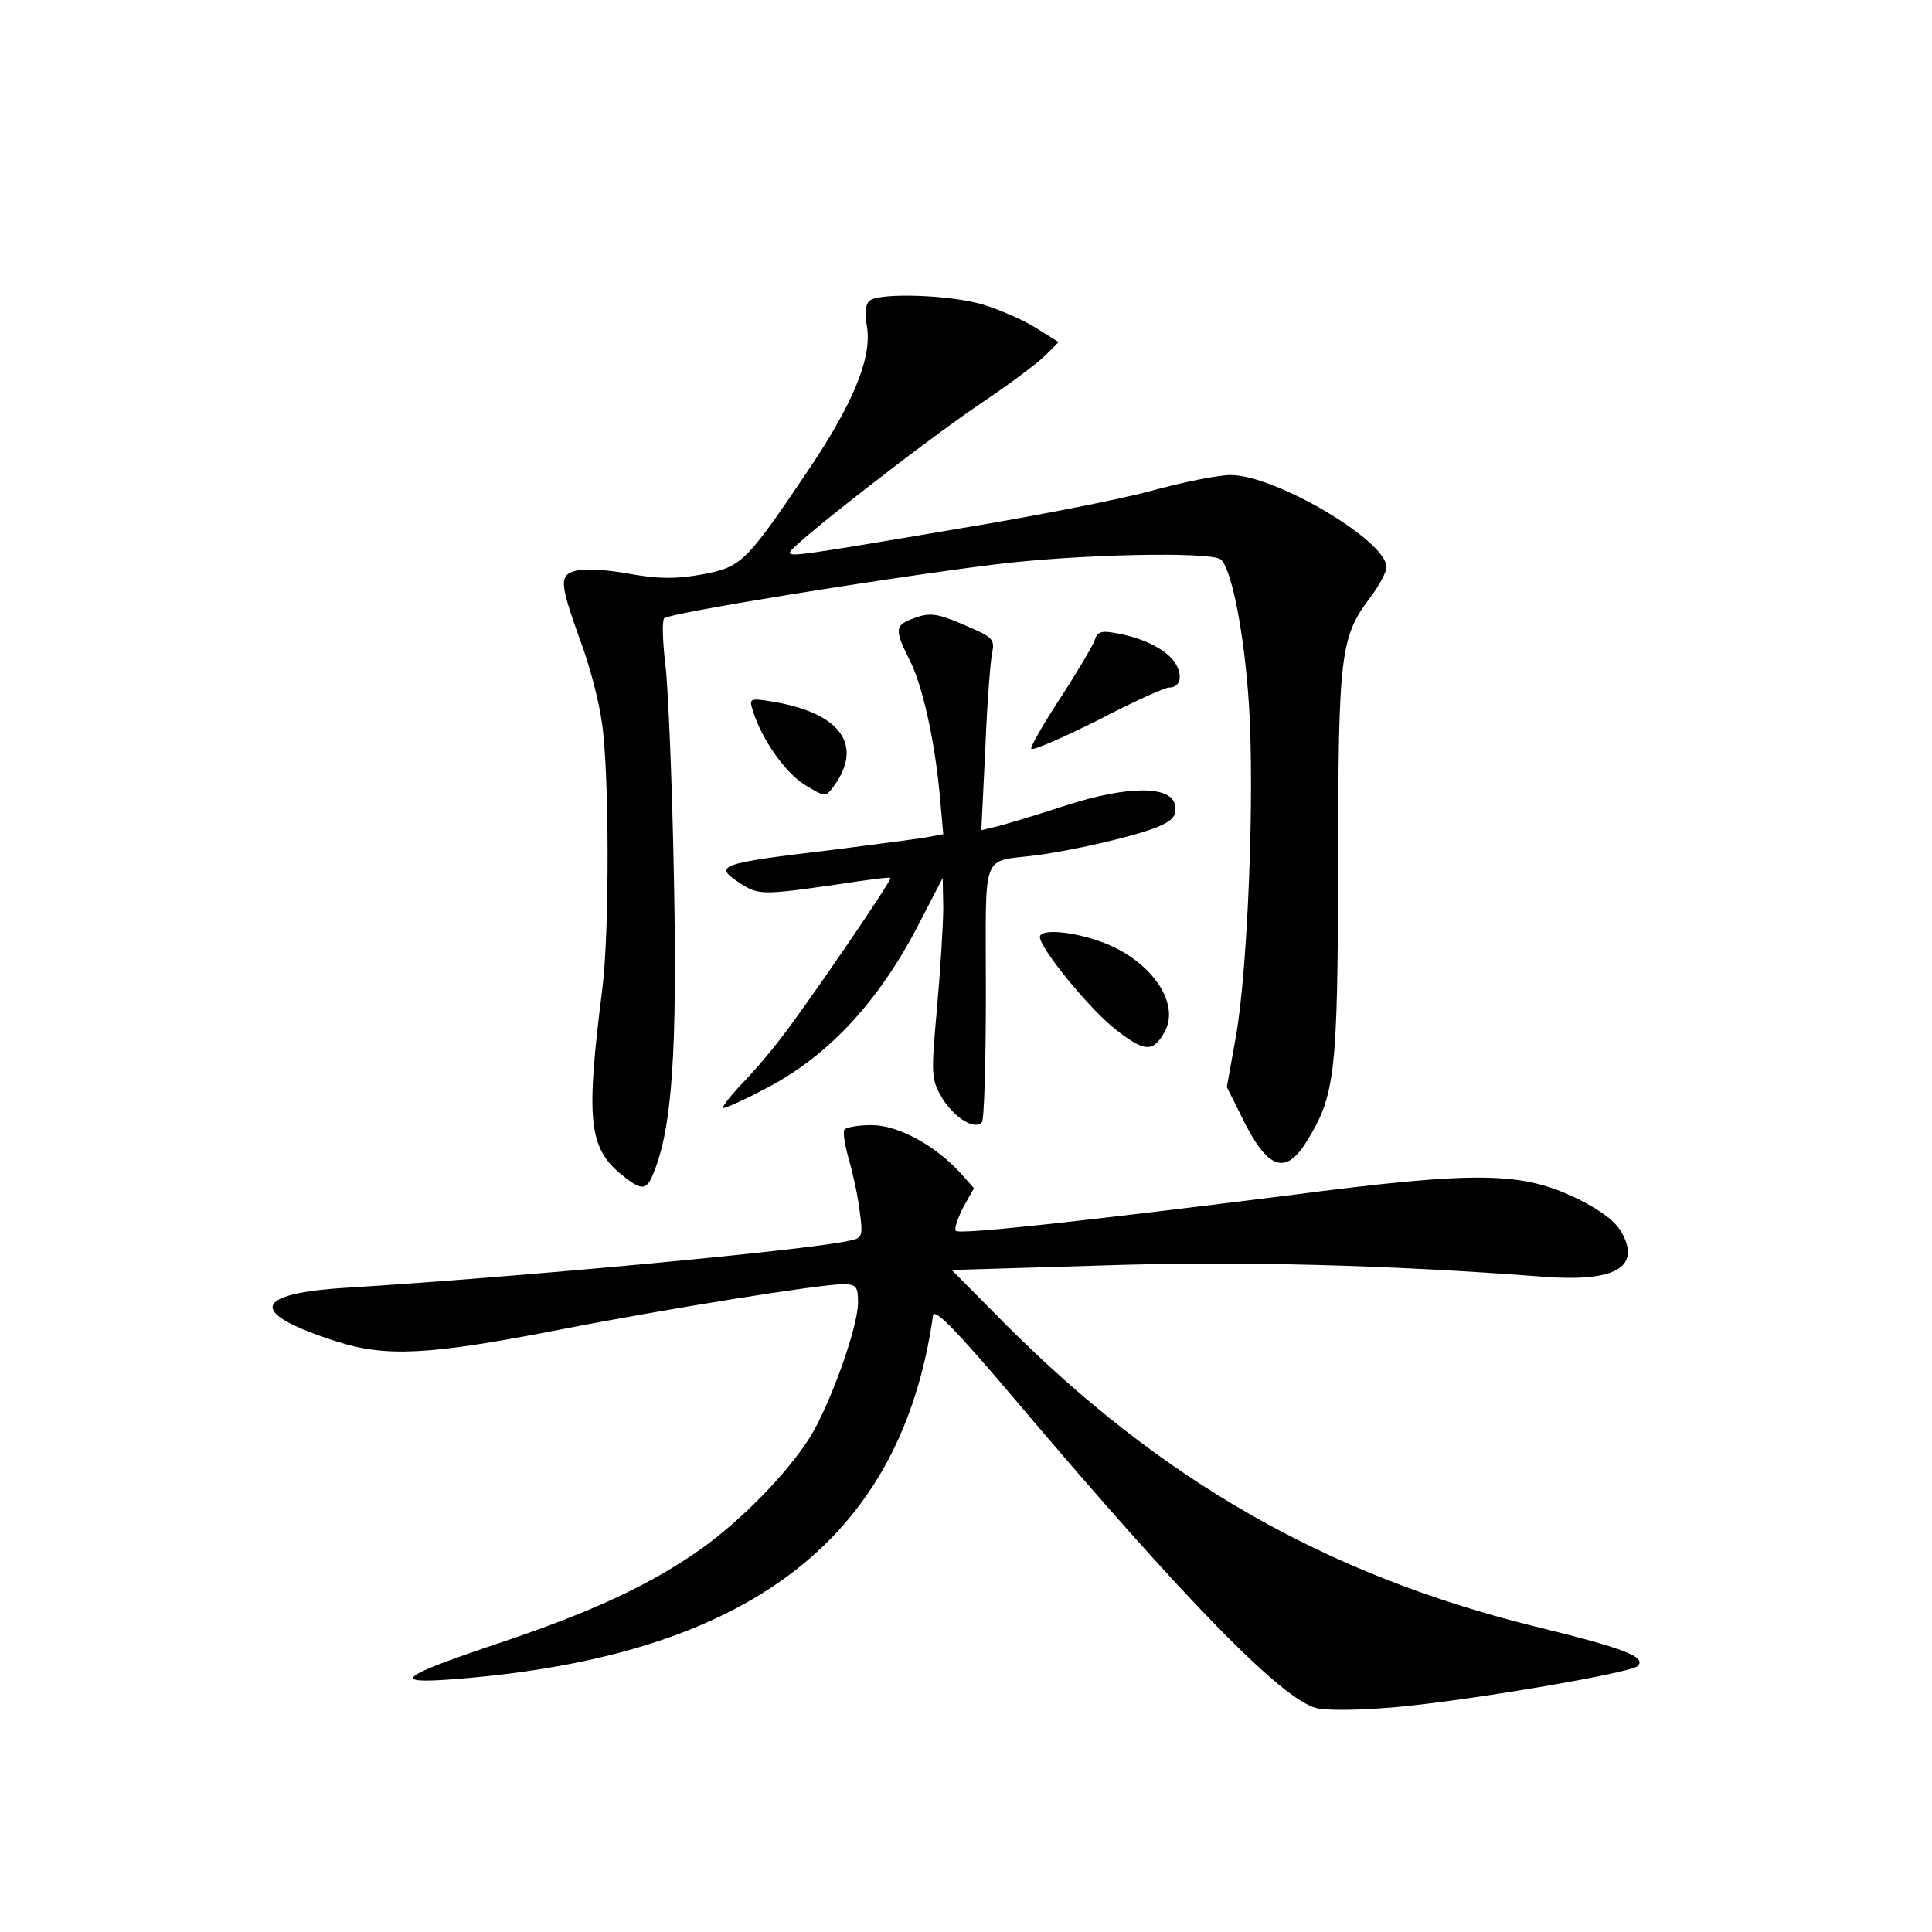 <?xml version="1.0" standalone="no"?>
<!DOCTYPE svg PUBLIC "-//W3C//DTD SVG 20010904//EN"
 "http://www.w3.org/TR/2001/REC-SVG-20010904/DTD/svg10.dtd">
<svg version="1.0" xmlns="http://www.w3.org/2000/svg"
 width="340pt" height="340pt" viewBox="0 0 340 340"
 preserveAspectRatio="xMidYMid meet">
<g transform="translate(0,340) scale(0.1,-0.1)"
fill="#000000" stroke="none">
<path d="M1532 2872 c-9 -6 -11 -21 -6 -49 8 -55 -26 -137 -110 -260 -104
-154 -112 -161 -181 -174 -45 -8 -76 -8 -126 1 -37 7 -79 10 -94 6 -32 -8 -31
-20 9 -131 14 -38 30 -99 35 -135 13 -80 14 -368 1 -470 -29 -229 -24 -278 31
-325 39 -32 47 -31 60 3 32 79 41 215 35 517 -3 165 -10 334 -15 375 -5 41 -6
78 -2 82 8 9 378 69 576 94 149 19 389 24 404 9 19 -19 41 -131 49 -256 10
-156 -2 -464 -23 -583 l-16 -89 26 -52 c45 -93 77 -105 115 -43 50 81 54 119
55 488 0 375 4 400 59 472 14 19 26 42 26 50 0 47 -198 163 -275 162 -22 0
-85 -13 -140 -28 -55 -15 -203 -44 -330 -65 -294 -50 -305 -51 -305 -43 1 11
229 189 333 260 51 34 103 73 116 86 l24 24 -40 25 c-22 14 -64 32 -93 41 -57
17 -176 21 -198 8z"/>
<path d="M1603 2310 c-28 -11 -28 -20 -3 -70 23 -44 45 -142 54 -241 l6 -67
-32 -6 c-18 -3 -89 -12 -158 -21 -210 -25 -216 -28 -165 -61 30 -19 39 -19
165 -1 52 8 96 14 97 12 4 -3 -153 -232 -195 -285 -19 -25 -51 -62 -71 -82
-19 -21 -32 -38 -28 -38 4 0 34 13 66 30 113 56 204 152 276 290 l44 85 1 -52
c0 -29 -5 -109 -11 -177 -11 -121 -10 -126 10 -160 22 -34 56 -55 69 -41 4 4
7 107 7 230 0 254 -10 227 90 240 72 10 174 34 213 50 26 11 33 20 30 37 -5
36 -83 36 -194 0 -49 -16 -102 -32 -118 -36 l-29 -7 7 143 c3 79 9 155 12 169
5 23 1 28 -44 47 -55 24 -66 25 -99 12z"/>
<path d="M1926 2272 c-4 -10 -31 -56 -61 -102 -30 -46 -53 -86 -50 -88 3 -3
56 20 118 51 61 32 117 57 124 57 19 0 25 18 13 40 -13 24 -53 46 -102 55 -30
6 -37 4 -42 -13z"/>
<path d="M1325 2149 c15 -49 56 -108 91 -130 36 -22 37 -22 51 -3 53 72 13
129 -106 149 -42 7 -43 6 -36 -16z"/>
<path d="M1830 1751 c0 -20 91 -131 135 -164 50 -39 65 -39 85 -2 28 52 -28
129 -116 159 -52 18 -104 21 -104 7z"/>
<path d="M1486 1412 c-3 -5 1 -28 8 -53 7 -24 16 -65 19 -91 6 -45 5 -47 -21
-52 -79 -17 -587 -64 -879 -82 -169 -10 -178 -44 -23 -94 89 -29 164 -25 395
20 189 37 459 80 498 80 24 0 27 -4 27 -32 0 -44 -50 -182 -85 -238 -40 -63
-120 -145 -190 -195 -89 -63 -189 -110 -352 -165 -182 -61 -198 -74 -83 -65
516 40 786 245 842 640 2 14 42 -27 146 -150 298 -352 468 -526 529 -541 14
-4 67 -4 117 0 114 7 435 61 448 74 16 16 -22 31 -186 71 -364 91 -652 256
-926 530 l-95 96 265 8 c242 8 505 1 778 -20 123 -9 169 16 137 76 -10 20 -36
40 -78 61 -99 48 -174 50 -512 6 -367 -46 -576 -69 -583 -62 -3 3 3 21 13 41
l19 34 -24 27 c-45 49 -110 84 -156 84 -24 0 -45 -4 -48 -8z"/>
</g>
</svg>

